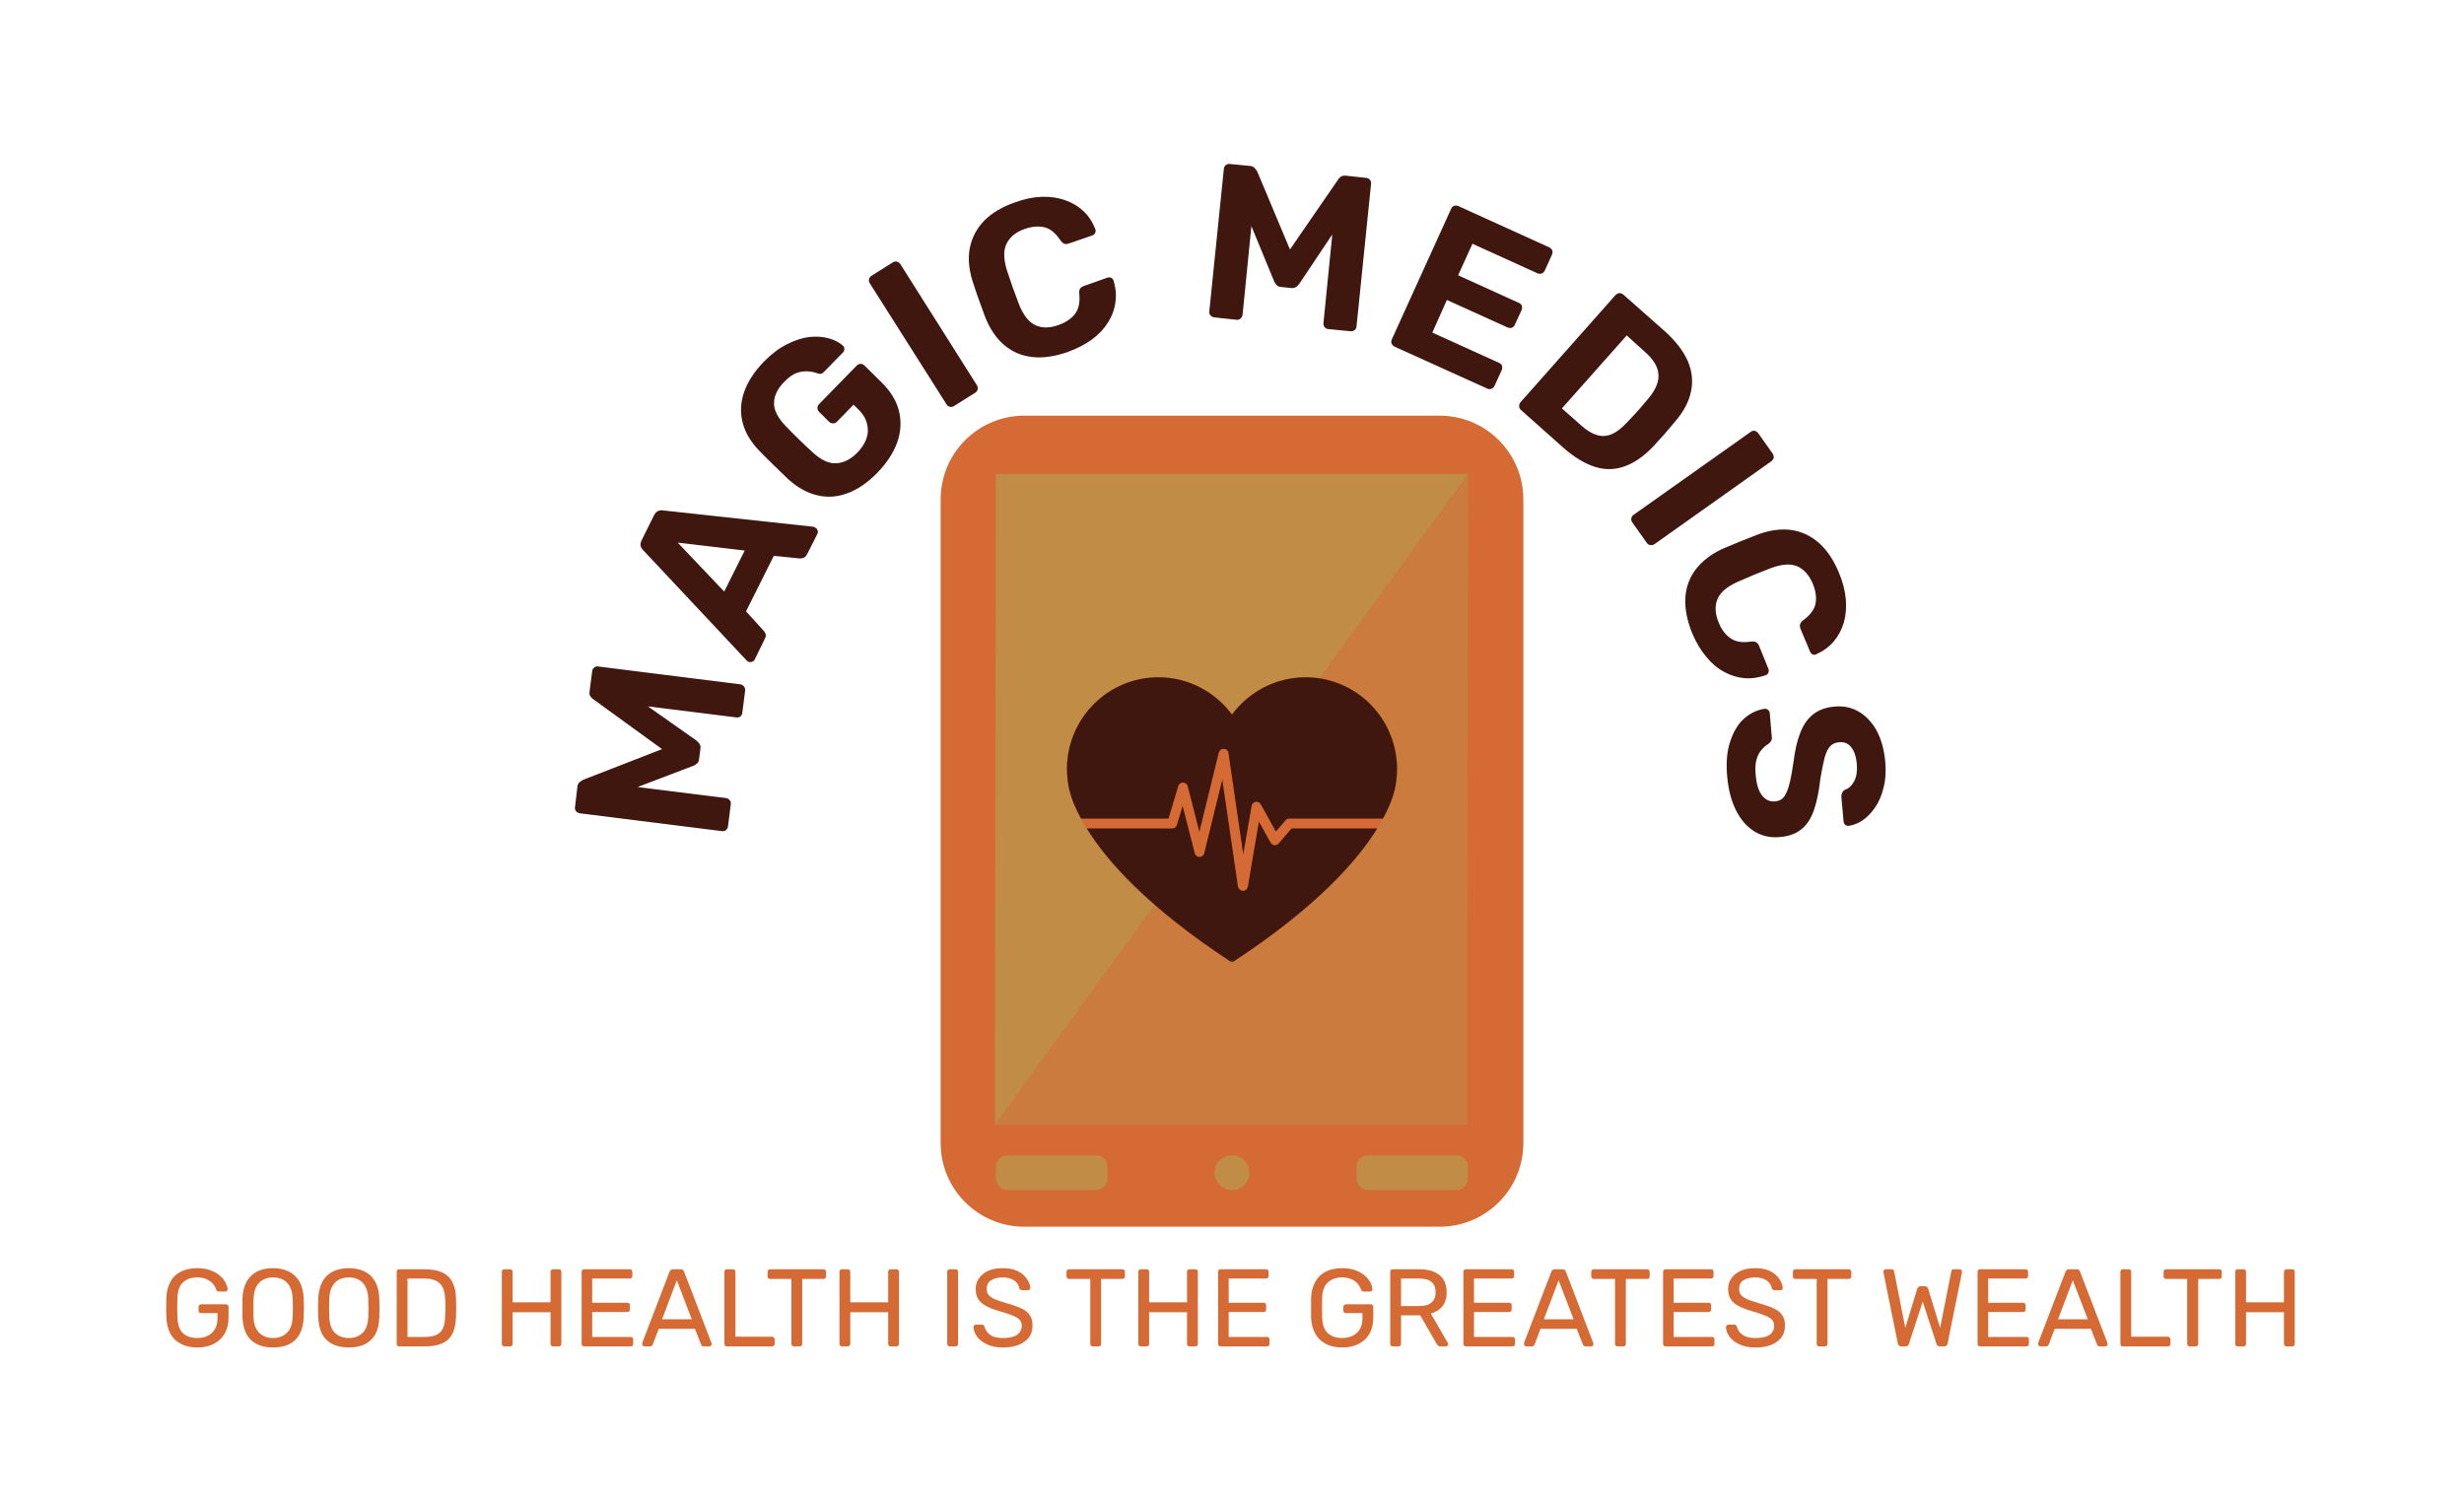 <svg xmlns="http://www.w3.org/2000/svg" version="1.1" xmlns:xlink="http://www.w3.org/1999/xlink" xmlns:svgjs="http://svgjs.dev/svgjs" viewBox="0 0 11.18 6.838"><g transform="matrix(1,0,0,1,5.59,5.754)"><g><path d=" M -2.287 -2.004 Q -2.288 -1.995 -2.296 -1.988 Q -2.304 -1.981 -2.315 -1.983 L -2.96 -2.064 Q -2.971 -2.066 -2.977 -2.074 Q -2.983 -2.083 -2.981 -2.092 L -2.97 -2.185 Q -2.968 -2.2 -2.959 -2.206 Q -2.95 -2.212 -2.946 -2.215 L -2.586 -2.355 L -2.899 -2.582 Q -2.903 -2.584 -2.91 -2.593 Q -2.917 -2.601 -2.915 -2.616 L -2.903 -2.709 Q -2.902 -2.719 -2.894 -2.725 Q -2.886 -2.732 -2.876 -2.73 L -2.231 -2.649 Q -2.22 -2.647 -2.214 -2.639 Q -2.208 -2.631 -2.209 -2.621 L -2.222 -2.519 Q -2.223 -2.509 -2.231 -2.503 Q -2.239 -2.497 -2.25 -2.499 L -2.65 -2.549 L -2.43 -2.394 Q -2.422 -2.387 -2.416 -2.379 Q -2.41 -2.37 -2.412 -2.357 L -2.418 -2.31 Q -2.419 -2.297 -2.427 -2.29 Q -2.435 -2.283 -2.445 -2.279 L -2.697 -2.183 L -2.296 -2.133 Q -2.285 -2.131 -2.279 -2.123 Q -2.273 -2.116 -2.274 -2.106 L -2.287 -2.004 M -2.166 -2.761 Q -2.17 -2.753 -2.179 -2.751 Q -2.187 -2.748 -2.195 -2.752 Q -2.199 -2.754 -2.202 -2.757 L -2.671 -3.257 Q -2.68 -3.265 -2.683 -3.276 Q -2.686 -3.288 -2.679 -3.302 L -2.622 -3.417 Q -2.614 -3.431 -2.603 -3.436 Q -2.592 -3.44 -2.581 -3.438 L -1.899 -3.364 Q -1.895 -3.363 -1.891 -3.36 Q -1.884 -3.357 -1.881 -3.349 Q -1.877 -3.34 -1.881 -3.332 L -1.928 -3.239 Q -1.935 -3.226 -1.944 -3.223 Q -1.953 -3.22 -1.96 -3.22 L -2.079 -3.232 L -2.205 -2.98 L -2.124 -2.891 Q -2.12 -2.887 -2.116 -2.877 Q -2.113 -2.868 -2.12 -2.855 L -2.166 -2.761 M -2.304 -3.07 L -2.211 -3.256 L -2.515 -3.292 L -2.304 -3.07 M -1.61 -3.608 Q -1.676 -3.541 -1.745 -3.516 Q -1.814 -3.49 -1.883 -3.507 Q -1.951 -3.523 -2.015 -3.581 Q -2.046 -3.611 -2.081 -3.645 Q -2.116 -3.679 -2.147 -3.711 Q -2.205 -3.772 -2.221 -3.839 Q -2.238 -3.907 -2.213 -3.977 Q -2.188 -4.047 -2.124 -4.113 Q -2.072 -4.166 -2.019 -4.192 Q -1.966 -4.219 -1.918 -4.225 Q -1.869 -4.23 -1.83 -4.219 Q -1.79 -4.208 -1.766 -4.186 Q -1.759 -4.18 -1.759 -4.171 Q -1.758 -4.162 -1.765 -4.155 L -1.852 -4.066 Q -1.859 -4.059 -1.866 -4.058 Q -1.873 -4.057 -1.881 -4.06 Q -1.899 -4.067 -1.923 -4.069 Q -1.947 -4.071 -1.975 -4.062 Q -2.002 -4.052 -2.031 -4.022 Q -2.076 -3.977 -2.078 -3.928 Q -2.08 -3.879 -2.028 -3.824 Q -1.969 -3.762 -1.903 -3.702 Q -1.846 -3.649 -1.795 -3.652 Q -1.745 -3.655 -1.7 -3.7 Q -1.672 -3.729 -1.659 -3.763 Q -1.647 -3.796 -1.656 -3.831 Q -1.664 -3.867 -1.699 -3.9 L -1.717 -3.918 L -1.793 -3.84 Q -1.8 -3.833 -1.81 -3.833 Q -1.82 -3.833 -1.828 -3.84 L -1.873 -3.885 Q -1.881 -3.893 -1.881 -3.903 Q -1.881 -3.913 -1.874 -3.92 L -1.703 -4.095 Q -1.695 -4.103 -1.685 -4.103 Q -1.675 -4.103 -1.667 -4.095 L -1.59 -4.019 Q -1.528 -3.958 -1.511 -3.889 Q -1.494 -3.819 -1.519 -3.747 Q -1.545 -3.675 -1.61 -3.608 M -1.261 -3.912 Q -1.27 -3.906 -1.28 -3.908 Q -1.289 -3.91 -1.295 -3.919 L -1.643 -4.468 Q -1.649 -4.478 -1.647 -4.487 Q -1.645 -4.497 -1.635 -4.503 L -1.54 -4.563 Q -1.531 -4.569 -1.521 -4.567 Q -1.511 -4.565 -1.505 -4.556 L -1.158 -4.007 Q -1.152 -3.997 -1.154 -3.988 Q -1.156 -3.978 -1.165 -3.972 L -1.261 -3.912 M -0.745 -4.157 Q -0.834 -4.126 -0.906 -4.134 Q -0.978 -4.142 -1.032 -4.187 Q -1.086 -4.232 -1.119 -4.313 Q -1.133 -4.351 -1.149 -4.395 Q -1.165 -4.44 -1.178 -4.481 Q -1.203 -4.563 -1.189 -4.632 Q -1.174 -4.702 -1.123 -4.754 Q -1.071 -4.806 -0.984 -4.836 Q -0.921 -4.859 -0.864 -4.861 Q -0.806 -4.863 -0.758 -4.846 Q -0.709 -4.829 -0.674 -4.796 Q -0.639 -4.763 -0.62 -4.714 Q -0.617 -4.705 -0.621 -4.697 Q -0.625 -4.689 -0.633 -4.686 L -0.741 -4.649 Q -0.752 -4.645 -0.761 -4.648 Q -0.769 -4.651 -0.778 -4.663 Q -0.812 -4.714 -0.852 -4.723 Q -0.892 -4.732 -0.941 -4.715 Q -1 -4.694 -1.022 -4.65 Q -1.045 -4.606 -1.022 -4.53 Q -0.997 -4.452 -0.966 -4.372 Q -0.937 -4.299 -0.891 -4.278 Q -0.846 -4.258 -0.788 -4.279 Q -0.739 -4.296 -0.713 -4.329 Q -0.687 -4.362 -0.693 -4.422 Q -0.694 -4.437 -0.689 -4.445 Q -0.684 -4.452 -0.673 -4.456 L -0.566 -4.494 Q -0.557 -4.497 -0.549 -4.494 Q -0.541 -4.49 -0.538 -4.482 Q -0.522 -4.431 -0.529 -4.383 Q -0.535 -4.335 -0.562 -4.292 Q -0.589 -4.248 -0.635 -4.214 Q -0.682 -4.18 -0.745 -4.157 M -0.08 -4.314 Q -0.09 -4.315 -0.097 -4.322 Q -0.104 -4.33 -0.103 -4.341 L -0.037 -4.988 Q -0.036 -4.999 -0.028 -5.005 Q -0.02 -5.011 -0.01 -5.01 L 0.083 -5.001 Q 0.098 -4.999 0.104 -4.99 Q 0.111 -4.982 0.114 -4.977 L 0.263 -4.622 L 0.482 -4.94 Q 0.484 -4.944 0.492 -4.951 Q 0.501 -4.958 0.516 -4.957 L 0.608 -4.947 Q 0.619 -4.946 0.625 -4.939 Q 0.632 -4.931 0.631 -4.92 L 0.565 -4.273 Q 0.564 -4.262 0.556 -4.256 Q 0.548 -4.25 0.538 -4.251 L 0.436 -4.261 Q 0.426 -4.262 0.42 -4.27 Q 0.414 -4.278 0.415 -4.288 L 0.455 -4.69 L 0.305 -4.466 Q 0.299 -4.458 0.291 -4.452 Q 0.282 -4.446 0.269 -4.447 L 0.222 -4.452 Q 0.209 -4.453 0.202 -4.461 Q 0.195 -4.469 0.191 -4.478 L 0.088 -4.728 L 0.048 -4.326 Q 0.046 -4.315 0.039 -4.309 Q 0.031 -4.302 0.021 -4.303 L -0.08 -4.314 M 0.738 -4.181 Q 0.728 -4.186 0.724 -4.195 Q 0.721 -4.204 0.725 -4.214 L 0.994 -4.806 Q 0.998 -4.816 1.007 -4.82 Q 1.017 -4.823 1.027 -4.819 L 1.439 -4.632 Q 1.449 -4.627 1.453 -4.618 Q 1.456 -4.609 1.452 -4.599 L 1.419 -4.526 Q 1.415 -4.517 1.405 -4.513 Q 1.396 -4.51 1.386 -4.514 L 1.091 -4.648 L 1.026 -4.505 L 1.301 -4.38 Q 1.311 -4.376 1.315 -4.367 Q 1.318 -4.357 1.314 -4.347 L 1.283 -4.28 Q 1.279 -4.271 1.27 -4.267 Q 1.261 -4.264 1.251 -4.268 L 0.975 -4.393 L 0.909 -4.245 L 1.211 -4.108 Q 1.221 -4.104 1.225 -4.095 Q 1.228 -4.085 1.224 -4.075 L 1.191 -4.003 Q 1.186 -3.993 1.177 -3.99 Q 1.168 -3.986 1.158 -3.991 L 0.738 -4.181 M 1.312 -3.893 Q 1.303 -3.901 1.303 -3.91 Q 1.302 -3.92 1.309 -3.929 L 1.74 -4.415 Q 1.748 -4.423 1.758 -4.424 Q 1.768 -4.424 1.776 -4.417 L 1.964 -4.251 Q 2.038 -4.184 2.068 -4.116 Q 2.097 -4.048 2.083 -3.98 Q 2.07 -3.911 2.012 -3.843 Q 1.984 -3.809 1.962 -3.784 Q 1.94 -3.76 1.911 -3.728 Q 1.847 -3.661 1.781 -3.638 Q 1.715 -3.614 1.646 -3.636 Q 1.577 -3.658 1.503 -3.723 L 1.312 -3.893 M 1.497 -3.901 L 1.585 -3.823 Q 1.622 -3.79 1.656 -3.78 Q 1.69 -3.77 1.723 -3.784 Q 1.756 -3.798 1.792 -3.837 Q 1.812 -3.858 1.827 -3.874 Q 1.843 -3.891 1.858 -3.909 Q 1.873 -3.926 1.891 -3.948 Q 1.939 -4.006 1.935 -4.056 Q 1.931 -4.107 1.874 -4.157 L 1.791 -4.232 L 1.497 -3.901 M 1.816 -3.384 Q 1.81 -3.393 1.812 -3.402 Q 1.813 -3.412 1.822 -3.418 L 2.353 -3.794 Q 2.362 -3.801 2.372 -3.799 Q 2.381 -3.797 2.388 -3.788 L 2.453 -3.696 Q 2.459 -3.687 2.458 -3.677 Q 2.456 -3.668 2.447 -3.661 L 1.917 -3.285 Q 1.908 -3.279 1.898 -3.281 Q 1.888 -3.282 1.882 -3.291 L 1.816 -3.384 M 2.088 -2.881 Q 2.053 -2.968 2.057 -3.041 Q 2.061 -3.113 2.103 -3.169 Q 2.146 -3.226 2.224 -3.263 Q 2.262 -3.279 2.305 -3.297 Q 2.349 -3.315 2.389 -3.33 Q 2.47 -3.359 2.54 -3.349 Q 2.61 -3.338 2.665 -3.289 Q 2.719 -3.24 2.754 -3.155 Q 2.78 -3.093 2.785 -3.036 Q 2.79 -2.978 2.776 -2.929 Q 2.761 -2.88 2.73 -2.843 Q 2.699 -2.807 2.65 -2.785 Q 2.642 -2.781 2.634 -2.785 Q 2.626 -2.789 2.623 -2.797 L 2.579 -2.902 Q 2.575 -2.914 2.578 -2.922 Q 2.58 -2.931 2.592 -2.94 Q 2.641 -2.976 2.648 -3.017 Q 2.655 -3.058 2.635 -3.106 Q 2.611 -3.163 2.566 -3.184 Q 2.521 -3.204 2.447 -3.177 Q 2.37 -3.148 2.292 -3.113 Q 2.22 -3.08 2.202 -3.034 Q 2.184 -2.988 2.208 -2.93 Q 2.227 -2.882 2.262 -2.858 Q 2.296 -2.834 2.355 -2.843 Q 2.37 -2.845 2.378 -2.84 Q 2.386 -2.836 2.391 -2.825 L 2.434 -2.719 Q 2.437 -2.711 2.434 -2.703 Q 2.431 -2.694 2.423 -2.691 Q 2.373 -2.673 2.325 -2.677 Q 2.277 -2.681 2.232 -2.706 Q 2.187 -2.73 2.151 -2.775 Q 2.114 -2.819 2.088 -2.881 M 2.247 -2.229 Q 2.238 -2.324 2.261 -2.391 Q 2.283 -2.458 2.325 -2.495 Q 2.367 -2.531 2.417 -2.538 Q 2.425 -2.539 2.432 -2.533 Q 2.439 -2.528 2.44 -2.519 L 2.449 -2.412 Q 2.451 -2.399 2.446 -2.392 Q 2.441 -2.384 2.433 -2.378 Q 2.417 -2.369 2.403 -2.352 Q 2.388 -2.336 2.38 -2.308 Q 2.372 -2.28 2.376 -2.24 Q 2.381 -2.175 2.405 -2.145 Q 2.429 -2.114 2.465 -2.118 Q 2.491 -2.12 2.505 -2.139 Q 2.519 -2.158 2.529 -2.196 Q 2.539 -2.235 2.548 -2.298 Q 2.557 -2.374 2.578 -2.428 Q 2.599 -2.483 2.637 -2.513 Q 2.675 -2.543 2.734 -2.548 Q 2.794 -2.554 2.844 -2.525 Q 2.893 -2.496 2.925 -2.439 Q 2.956 -2.381 2.964 -2.299 Q 2.97 -2.232 2.956 -2.179 Q 2.943 -2.126 2.917 -2.089 Q 2.891 -2.052 2.86 -2.031 Q 2.829 -2.011 2.798 -2.007 Q 2.79 -2.006 2.783 -2.011 Q 2.776 -2.017 2.775 -2.026 L 2.765 -2.137 Q 2.764 -2.147 2.768 -2.156 Q 2.771 -2.164 2.78 -2.17 Q 2.806 -2.178 2.823 -2.209 Q 2.839 -2.24 2.835 -2.287 Q 2.831 -2.336 2.81 -2.363 Q 2.79 -2.39 2.753 -2.386 Q 2.729 -2.384 2.714 -2.368 Q 2.699 -2.352 2.689 -2.317 Q 2.68 -2.281 2.67 -2.223 Q 2.66 -2.134 2.64 -2.077 Q 2.62 -2.02 2.583 -1.991 Q 2.546 -1.961 2.486 -1.956 Q 2.42 -1.95 2.368 -1.983 Q 2.317 -2.016 2.286 -2.079 Q 2.255 -2.142 2.247 -2.229" fill="#3f170e" fill-rule="nonzero"></path></g><g><path d=" M -4.695 0.36 Q -4.739 0.36 -4.77 0.343 Q -4.801 0.327 -4.817 0.297 Q -4.833 0.267 -4.835 0.226 Q -4.836 0.204 -4.836 0.18 Q -4.836 0.155 -4.835 0.132 Q -4.833 0.092 -4.817 0.062 Q -4.801 0.032 -4.77 0.016 Q -4.739 -5.551115123125783e-17 -4.695 -5.551115123125783e-17 Q -4.66 -5.551115123125783e-17 -4.634 0.01 Q -4.608 0.02 -4.591 0.035 Q -4.574 0.05 -4.566 0.067 Q -4.558 0.083 -4.557 0.096 Q -4.557 0.1 -4.56 0.103 Q -4.563 0.106 -4.568 0.106 L -4.597 0.106 Q -4.602 0.106 -4.605 0.104 Q -4.607 0.102 -4.609 0.097 Q -4.613 0.084 -4.624 0.071 Q -4.634 0.059 -4.651 0.051 Q -4.668 0.042 -4.695 0.042 Q -4.735 0.042 -4.759 0.064 Q -4.783 0.085 -4.785 0.135 Q -4.787 0.179 -4.785 0.224 Q -4.783 0.274 -4.759 0.296 Q -4.734 0.317 -4.695 0.317 Q -4.668 0.317 -4.648 0.307 Q -4.627 0.297 -4.615 0.277 Q -4.603 0.257 -4.603 0.225 L -4.603 0.204 L -4.678 0.204 Q -4.683 0.204 -4.686 0.201 Q -4.689 0.198 -4.689 0.192 L -4.689 0.176 Q -4.689 0.171 -4.686 0.168 Q -4.683 0.164 -4.678 0.164 L -4.565 0.164 Q -4.559 0.164 -4.556 0.168 Q -4.553 0.171 -4.553 0.176 L -4.553 0.224 Q -4.553 0.265 -4.57 0.296 Q -4.587 0.326 -4.619 0.343 Q -4.651 0.36 -4.695 0.36 M -4.351 0.36 Q -4.394 0.36 -4.424 0.345 Q -4.455 0.33 -4.471 0.3 Q -4.488 0.269 -4.49 0.222 Q -4.49 0.2 -4.49 0.18 Q -4.49 0.16 -4.49 0.138 Q -4.488 0.092 -4.471 0.061 Q -4.453 0.03 -4.423 0.015 Q -4.392 -5.551115123125783e-17 -4.351 -5.551115123125783e-17 Q -4.31 -5.551115123125783e-17 -4.28 0.015 Q -4.249 0.03 -4.231 0.061 Q -4.214 0.092 -4.212 0.138 Q -4.211 0.16 -4.211 0.18 Q -4.211 0.2 -4.212 0.222 Q -4.214 0.269 -4.231 0.3 Q -4.247 0.33 -4.278 0.345 Q -4.308 0.36 -4.351 0.36 M -4.351 0.317 Q -4.313 0.317 -4.289 0.294 Q -4.264 0.271 -4.262 0.22 Q -4.261 0.197 -4.261 0.18 Q -4.261 0.162 -4.262 0.14 Q -4.263 0.105 -4.275 0.084 Q -4.287 0.062 -4.306 0.052 Q -4.326 0.042 -4.351 0.042 Q -4.376 0.042 -4.395 0.052 Q -4.415 0.062 -4.427 0.084 Q -4.438 0.105 -4.44 0.14 Q -4.44 0.162 -4.44 0.18 Q -4.44 0.197 -4.44 0.22 Q -4.438 0.271 -4.413 0.294 Q -4.389 0.317 -4.351 0.317 M -4.007 0.36 Q -4.05 0.36 -4.081 0.345 Q -4.111 0.33 -4.128 0.3 Q -4.144 0.269 -4.146 0.222 Q -4.147 0.2 -4.147 0.18 Q -4.147 0.16 -4.146 0.138 Q -4.144 0.092 -4.127 0.061 Q -4.11 0.03 -4.079 0.015 Q -4.048 -5.551115123125783e-17 -4.007 -5.551115123125783e-17 Q -3.967 -5.551115123125783e-17 -3.936 0.015 Q -3.905 0.03 -3.888 0.061 Q -3.87 0.092 -3.869 0.138 Q -3.868 0.16 -3.868 0.18 Q -3.868 0.2 -3.869 0.222 Q -3.87 0.269 -3.887 0.3 Q -3.904 0.33 -3.934 0.345 Q -3.965 0.36 -4.007 0.36 M -4.007 0.317 Q -3.969 0.317 -3.945 0.294 Q -3.921 0.271 -3.919 0.22 Q -3.918 0.197 -3.918 0.18 Q -3.918 0.162 -3.919 0.14 Q -3.92 0.105 -3.932 0.084 Q -3.943 0.062 -3.963 0.052 Q -3.982 0.042 -4.007 0.042 Q -4.032 0.042 -4.052 0.052 Q -4.071 0.062 -4.083 0.084 Q -4.095 0.105 -4.096 0.14 Q -4.097 0.162 -4.097 0.18 Q -4.097 0.197 -4.096 0.22 Q -4.094 0.271 -4.07 0.294 Q -4.045 0.317 -4.007 0.317 M -3.778 0.355 Q -3.784 0.355 -3.787 0.352 Q -3.79 0.348 -3.79 0.343 L -3.79 0.017 Q -3.79 0.011 -3.787 0.008 Q -3.784 0.005 -3.778 0.005 L -3.665 0.005 Q -3.613 0.005 -3.582 0.02 Q -3.55 0.036 -3.536 0.066 Q -3.521 0.096 -3.521 0.14 Q -3.52 0.163 -3.52 0.18 Q -3.52 0.197 -3.521 0.219 Q -3.522 0.265 -3.536 0.295 Q -3.55 0.325 -3.581 0.34 Q -3.612 0.355 -3.662 0.355 L -3.778 0.355 M -3.741 0.312 L -3.665 0.312 Q -3.63 0.312 -3.61 0.303 Q -3.589 0.293 -3.58 0.272 Q -3.571 0.251 -3.57 0.217 Q -3.569 0.202 -3.569 0.191 Q -3.569 0.179 -3.569 0.168 Q -3.569 0.157 -3.57 0.142 Q -3.571 0.094 -3.593 0.071 Q -3.615 0.047 -3.667 0.047 L -3.741 0.047 L -3.741 0.312 M -3.301 0.355 Q -3.307 0.355 -3.31 0.352 Q -3.313 0.348 -3.313 0.343 L -3.313 0.017 Q -3.313 0.011 -3.31 0.008 Q -3.307 0.005 -3.301 0.005 L -3.276 0.005 Q -3.27 0.005 -3.267 0.008 Q -3.264 0.011 -3.264 0.017 L -3.264 0.155 L -3.092 0.155 L -3.092 0.017 Q -3.092 0.011 -3.089 0.008 Q -3.085 0.005 -3.08 0.005 L -3.055 0.005 Q -3.049 0.005 -3.046 0.008 Q -3.043 0.011 -3.043 0.017 L -3.043 0.343 Q -3.043 0.348 -3.046 0.352 Q -3.049 0.355 -3.055 0.355 L -3.08 0.355 Q -3.085 0.355 -3.089 0.352 Q -3.092 0.348 -3.092 0.343 L -3.092 0.2 L -3.264 0.2 L -3.264 0.343 Q -3.264 0.348 -3.267 0.352 Q -3.27 0.355 -3.276 0.355 L -3.301 0.355 M -2.939 0.355 Q -2.945 0.355 -2.948 0.352 Q -2.951 0.348 -2.951 0.343 L -2.951 0.017 Q -2.951 0.011 -2.948 0.008 Q -2.945 0.005 -2.939 0.005 L -2.733 0.005 Q -2.727 0.005 -2.724 0.008 Q -2.721 0.011 -2.721 0.017 L -2.721 0.036 Q -2.721 0.041 -2.724 0.044 Q -2.727 0.047 -2.733 0.047 L -2.903 0.047 L -2.903 0.157 L -2.744 0.157 Q -2.738 0.157 -2.735 0.16 Q -2.732 0.163 -2.732 0.169 L -2.732 0.187 Q -2.732 0.192 -2.735 0.196 Q -2.738 0.199 -2.744 0.199 L -2.903 0.199 L -2.903 0.312 L -2.729 0.312 Q -2.723 0.312 -2.72 0.315 Q -2.717 0.318 -2.717 0.324 L -2.717 0.343 Q -2.717 0.348 -2.72 0.352 Q -2.723 0.355 -2.729 0.355 L -2.939 0.355 M -2.666 0.355 Q -2.67 0.355 -2.673 0.352 Q -2.676 0.349 -2.676 0.345 Q -2.676 0.342 -2.676 0.339 L -2.552 0.016 Q -2.55 0.011 -2.546 0.008 Q -2.543 0.005 -2.536 0.005 L -2.502 0.005 Q -2.495 0.005 -2.491 0.008 Q -2.488 0.011 -2.486 0.016 L -2.362 0.339 Q -2.361 0.342 -2.361 0.345 Q -2.361 0.349 -2.364 0.352 Q -2.367 0.355 -2.371 0.355 L -2.397 0.355 Q -2.403 0.355 -2.406 0.352 Q -2.408 0.349 -2.409 0.346 L -2.437 0.275 L -2.601 0.275 L -2.628 0.346 Q -2.629 0.349 -2.632 0.352 Q -2.635 0.355 -2.641 0.355 L -2.666 0.355 M -2.586 0.232 L -2.451 0.232 L -2.519 0.055 L -2.586 0.232 M -2.291 0.355 Q -2.297 0.355 -2.3 0.352 Q -2.303 0.348 -2.303 0.343 L -2.303 0.016 Q -2.303 0.011 -2.3 0.008 Q -2.297 0.005 -2.291 0.005 L -2.265 0.005 Q -2.26 0.005 -2.257 0.008 Q -2.253 0.011 -2.253 0.016 L -2.253 0.311 L -2.087 0.311 Q -2.082 0.311 -2.079 0.315 Q -2.075 0.318 -2.075 0.323 L -2.075 0.343 Q -2.075 0.348 -2.079 0.352 Q -2.082 0.355 -2.087 0.355 L -2.291 0.355 M -1.988 0.355 Q -1.993 0.355 -1.996 0.352 Q -1.999 0.348 -1.999 0.343 L -1.999 0.049 L -2.095 0.049 Q -2.1 0.049 -2.104 0.046 Q -2.107 0.043 -2.107 0.038 L -2.107 0.017 Q -2.107 0.011 -2.104 0.008 Q -2.1 0.005 -2.095 0.005 L -1.854 0.005 Q -1.849 0.005 -1.846 0.008 Q -1.842 0.011 -1.842 0.017 L -1.842 0.038 Q -1.842 0.043 -1.846 0.046 Q -1.849 0.049 -1.854 0.049 L -1.95 0.049 L -1.95 0.343 Q -1.95 0.348 -1.953 0.352 Q -1.956 0.355 -1.962 0.355 L -1.988 0.355 M -1.77 0.355 Q -1.775 0.355 -1.778 0.352 Q -1.781 0.348 -1.781 0.343 L -1.781 0.017 Q -1.781 0.011 -1.778 0.008 Q -1.775 0.005 -1.77 0.005 L -1.744 0.005 Q -1.739 0.005 -1.736 0.008 Q -1.732 0.011 -1.732 0.017 L -1.732 0.155 L -1.56 0.155 L -1.56 0.017 Q -1.56 0.011 -1.557 0.008 Q -1.554 0.005 -1.549 0.005 L -1.523 0.005 Q -1.518 0.005 -1.515 0.008 Q -1.511 0.011 -1.511 0.017 L -1.511 0.343 Q -1.511 0.348 -1.515 0.352 Q -1.518 0.355 -1.523 0.355 L -1.549 0.355 Q -1.554 0.355 -1.557 0.352 Q -1.56 0.348 -1.56 0.343 L -1.56 0.2 L -1.732 0.2 L -1.732 0.343 Q -1.732 0.348 -1.736 0.352 Q -1.739 0.355 -1.744 0.355 L -1.77 0.355 M -1.281 0.355 Q -1.286 0.355 -1.289 0.352 Q -1.292 0.348 -1.292 0.343 L -1.292 0.016 Q -1.292 0.011 -1.289 0.008 Q -1.286 0.005 -1.281 0.005 L -1.254 0.005 Q -1.249 0.005 -1.246 0.008 Q -1.243 0.011 -1.243 0.016 L -1.243 0.343 Q -1.243 0.348 -1.246 0.352 Q -1.249 0.355 -1.254 0.355 L -1.281 0.355 M -1.038 0.36 Q -1.081 0.36 -1.111 0.346 Q -1.14 0.333 -1.156 0.312 Q -1.172 0.29 -1.173 0.267 Q -1.173 0.263 -1.17 0.26 Q -1.166 0.256 -1.162 0.256 L -1.136 0.256 Q -1.13 0.256 -1.127 0.259 Q -1.124 0.262 -1.123 0.266 Q -1.12 0.278 -1.111 0.29 Q -1.101 0.302 -1.084 0.31 Q -1.066 0.317 -1.038 0.317 Q -0.995 0.317 -0.975 0.302 Q -0.954 0.287 -0.954 0.261 Q -0.954 0.244 -0.965 0.233 Q -0.976 0.222 -0.998 0.214 Q -1.02 0.205 -1.055 0.195 Q -1.091 0.185 -1.115 0.172 Q -1.139 0.16 -1.151 0.141 Q -1.163 0.123 -1.163 0.094 Q -1.163 0.067 -1.148 0.046 Q -1.134 0.025 -1.106 0.012 Q -1.079 -5.551115123125783e-17 -1.04 -5.551115123125783e-17 Q -1.009 -5.551115123125783e-17 -0.986 0.008 Q -0.963 0.016 -0.947 0.03 Q -0.932 0.044 -0.924 0.06 Q -0.916 0.075 -0.915 0.09 Q -0.915 0.094 -0.918 0.097 Q -0.92 0.1 -0.926 0.1 L -0.952 0.1 Q -0.956 0.1 -0.96 0.098 Q -0.963 0.096 -0.965 0.091 Q -0.968 0.07 -0.988 0.056 Q -1.008 0.042 -1.04 0.042 Q -1.073 0.042 -1.093 0.055 Q -1.113 0.067 -1.113 0.094 Q -1.113 0.111 -1.104 0.122 Q -1.094 0.133 -1.074 0.142 Q -1.053 0.15 -1.02 0.16 Q -0.98 0.171 -0.955 0.183 Q -0.929 0.195 -0.917 0.214 Q -0.905 0.232 -0.905 0.26 Q -0.905 0.292 -0.921 0.314 Q -0.938 0.336 -0.968 0.348 Q -0.997 0.36 -1.038 0.36 M -0.632 0.355 Q -0.637 0.355 -0.64 0.352 Q -0.643 0.348 -0.643 0.343 L -0.643 0.049 L -0.739 0.049 Q -0.744 0.049 -0.747 0.046 Q -0.751 0.043 -0.751 0.038 L -0.751 0.017 Q -0.751 0.011 -0.747 0.008 Q -0.744 0.005 -0.739 0.005 L -0.498 0.005 Q -0.493 0.005 -0.489 0.008 Q -0.486 0.011 -0.486 0.017 L -0.486 0.038 Q -0.486 0.043 -0.489 0.046 Q -0.493 0.049 -0.498 0.049 L -0.594 0.049 L -0.594 0.343 Q -0.594 0.348 -0.597 0.352 Q -0.6 0.355 -0.606 0.355 L -0.632 0.355 M -0.414 0.355 Q -0.419 0.355 -0.422 0.352 Q -0.425 0.348 -0.425 0.343 L -0.425 0.017 Q -0.425 0.011 -0.422 0.008 Q -0.419 0.005 -0.414 0.005 L -0.388 0.005 Q -0.383 0.005 -0.379 0.008 Q -0.376 0.011 -0.376 0.017 L -0.376 0.155 L -0.204 0.155 L -0.204 0.017 Q -0.204 0.011 -0.201 0.008 Q -0.198 0.005 -0.193 0.005 L -0.167 0.005 Q -0.162 0.005 -0.158 0.008 Q -0.155 0.011 -0.155 0.017 L -0.155 0.343 Q -0.155 0.348 -0.158 0.352 Q -0.162 0.355 -0.167 0.355 L -0.193 0.355 Q -0.198 0.355 -0.201 0.352 Q -0.204 0.348 -0.204 0.343 L -0.204 0.2 L -0.376 0.2 L -0.376 0.343 Q -0.376 0.348 -0.379 0.352 Q -0.383 0.355 -0.388 0.355 L -0.414 0.355 M -0.052 0.355 Q -0.057 0.355 -0.06 0.352 Q -0.063 0.348 -0.063 0.343 L -0.063 0.017 Q -0.063 0.011 -0.06 0.008 Q -0.057 0.005 -0.052 0.005 L 0.155 0.005 Q 0.16 0.005 0.163 0.008 Q 0.166 0.011 0.166 0.017 L 0.166 0.036 Q 0.166 0.041 0.163 0.044 Q 0.16 0.047 0.155 0.047 L -0.015 0.047 L -0.015 0.157 L 0.144 0.157 Q 0.149 0.157 0.152 0.16 Q 0.155 0.163 0.155 0.169 L 0.155 0.187 Q 0.155 0.192 0.152 0.196 Q 0.149 0.199 0.144 0.199 L -0.015 0.199 L -0.015 0.312 L 0.159 0.312 Q 0.164 0.312 0.167 0.315 Q 0.17 0.318 0.17 0.324 L 0.17 0.343 Q 0.17 0.348 0.167 0.352 Q 0.164 0.355 0.159 0.355 L -0.052 0.355 M 0.5 0.36 Q 0.455 0.36 0.425 0.343 Q 0.394 0.327 0.378 0.297 Q 0.361 0.267 0.359 0.226 Q 0.359 0.204 0.359 0.18 Q 0.359 0.155 0.359 0.132 Q 0.361 0.092 0.378 0.062 Q 0.394 0.032 0.425 0.016 Q 0.456 -5.551115123125783e-17 0.5 -5.551115123125783e-17 Q 0.535 -5.551115123125783e-17 0.561 0.01 Q 0.587 0.02 0.604 0.035 Q 0.62 0.05 0.629 0.067 Q 0.637 0.083 0.637 0.096 Q 0.638 0.1 0.635 0.103 Q 0.632 0.106 0.627 0.106 L 0.597 0.106 Q 0.592 0.106 0.59 0.104 Q 0.588 0.102 0.586 0.097 Q 0.581 0.084 0.571 0.071 Q 0.561 0.059 0.544 0.051 Q 0.526 0.042 0.5 0.042 Q 0.46 0.042 0.436 0.064 Q 0.411 0.085 0.409 0.135 Q 0.408 0.179 0.409 0.224 Q 0.411 0.274 0.436 0.296 Q 0.46 0.317 0.5 0.317 Q 0.526 0.317 0.547 0.307 Q 0.568 0.297 0.58 0.277 Q 0.592 0.257 0.592 0.225 L 0.592 0.204 L 0.517 0.204 Q 0.512 0.204 0.509 0.201 Q 0.505 0.198 0.505 0.192 L 0.505 0.176 Q 0.505 0.171 0.509 0.168 Q 0.512 0.164 0.517 0.164 L 0.63 0.164 Q 0.635 0.164 0.638 0.168 Q 0.641 0.171 0.641 0.176 L 0.641 0.224 Q 0.641 0.265 0.625 0.296 Q 0.608 0.326 0.576 0.343 Q 0.544 0.36 0.5 0.36 M 0.729 0.355 Q 0.724 0.355 0.721 0.352 Q 0.718 0.348 0.718 0.343 L 0.718 0.017 Q 0.718 0.011 0.721 0.008 Q 0.724 0.005 0.729 0.005 L 0.851 0.005 Q 0.908 0.005 0.941 0.031 Q 0.974 0.058 0.974 0.11 Q 0.974 0.148 0.955 0.173 Q 0.935 0.197 0.902 0.206 L 0.979 0.339 Q 0.981 0.342 0.981 0.345 Q 0.981 0.349 0.978 0.352 Q 0.974 0.355 0.97 0.355 L 0.946 0.355 Q 0.938 0.355 0.934 0.35 Q 0.93 0.346 0.927 0.341 L 0.854 0.214 L 0.767 0.214 L 0.767 0.343 Q 0.767 0.348 0.764 0.352 Q 0.76 0.355 0.755 0.355 L 0.729 0.355 M 0.767 0.172 L 0.849 0.172 Q 0.887 0.172 0.905 0.156 Q 0.924 0.14 0.924 0.109 Q 0.924 0.079 0.906 0.063 Q 0.887 0.047 0.849 0.047 L 0.767 0.047 L 0.767 0.172 M 1.062 0.355 Q 1.056 0.355 1.053 0.352 Q 1.05 0.348 1.05 0.343 L 1.05 0.017 Q 1.05 0.011 1.053 0.008 Q 1.056 0.005 1.062 0.005 L 1.268 0.005 Q 1.274 0.005 1.277 0.008 Q 1.28 0.011 1.28 0.017 L 1.28 0.036 Q 1.28 0.041 1.277 0.044 Q 1.274 0.047 1.268 0.047 L 1.098 0.047 L 1.098 0.157 L 1.257 0.157 Q 1.263 0.157 1.266 0.16 Q 1.269 0.163 1.269 0.169 L 1.269 0.187 Q 1.269 0.192 1.266 0.196 Q 1.263 0.199 1.257 0.199 L 1.098 0.199 L 1.098 0.312 L 1.272 0.312 Q 1.278 0.312 1.281 0.315 Q 1.284 0.318 1.284 0.324 L 1.284 0.343 Q 1.284 0.348 1.281 0.352 Q 1.278 0.355 1.272 0.355 L 1.062 0.355 M 1.335 0.355 Q 1.331 0.355 1.328 0.352 Q 1.325 0.349 1.325 0.345 Q 1.325 0.342 1.325 0.339 L 1.449 0.016 Q 1.451 0.011 1.455 0.008 Q 1.458 0.005 1.465 0.005 L 1.499 0.005 Q 1.506 0.005 1.51 0.008 Q 1.513 0.011 1.515 0.016 L 1.639 0.339 Q 1.64 0.342 1.64 0.345 Q 1.64 0.349 1.637 0.352 Q 1.634 0.355 1.63 0.355 L 1.604 0.355 Q 1.598 0.355 1.596 0.352 Q 1.593 0.349 1.592 0.346 L 1.564 0.275 L 1.4 0.275 L 1.373 0.346 Q 1.372 0.349 1.369 0.352 Q 1.366 0.355 1.36 0.355 L 1.335 0.355 M 1.415 0.232 L 1.55 0.232 L 1.482 0.055 L 1.415 0.232 M 1.749 0.355 Q 1.744 0.355 1.741 0.352 Q 1.738 0.348 1.738 0.343 L 1.738 0.049 L 1.642 0.049 Q 1.637 0.049 1.634 0.046 Q 1.63 0.043 1.63 0.038 L 1.63 0.017 Q 1.63 0.011 1.634 0.008 Q 1.637 0.005 1.642 0.005 L 1.883 0.005 Q 1.888 0.005 1.892 0.008 Q 1.895 0.011 1.895 0.017 L 1.895 0.038 Q 1.895 0.043 1.892 0.046 Q 1.888 0.049 1.883 0.049 L 1.787 0.049 L 1.787 0.343 Q 1.787 0.348 1.784 0.352 Q 1.781 0.355 1.775 0.355 L 1.749 0.355 M 1.967 0.355 Q 1.962 0.355 1.959 0.352 Q 1.956 0.348 1.956 0.343 L 1.956 0.017 Q 1.956 0.011 1.959 0.008 Q 1.962 0.005 1.967 0.005 L 2.174 0.005 Q 2.179 0.005 2.182 0.008 Q 2.185 0.011 2.185 0.017 L 2.185 0.036 Q 2.185 0.041 2.182 0.044 Q 2.179 0.047 2.174 0.047 L 2.004 0.047 L 2.004 0.157 L 2.163 0.157 Q 2.168 0.157 2.171 0.16 Q 2.174 0.163 2.174 0.169 L 2.174 0.187 Q 2.174 0.192 2.171 0.196 Q 2.168 0.199 2.163 0.199 L 2.004 0.199 L 2.004 0.312 L 2.178 0.312 Q 2.183 0.312 2.186 0.315 Q 2.189 0.318 2.189 0.324 L 2.189 0.343 Q 2.189 0.348 2.186 0.352 Q 2.183 0.355 2.178 0.355 L 1.967 0.355 M 2.376 0.36 Q 2.333 0.36 2.303 0.346 Q 2.274 0.333 2.258 0.312 Q 2.242 0.29 2.241 0.267 Q 2.241 0.263 2.245 0.26 Q 2.248 0.256 2.252 0.256 L 2.278 0.256 Q 2.284 0.256 2.287 0.259 Q 2.29 0.262 2.291 0.266 Q 2.294 0.278 2.303 0.29 Q 2.313 0.302 2.331 0.31 Q 2.348 0.317 2.376 0.317 Q 2.419 0.317 2.44 0.302 Q 2.46 0.287 2.46 0.261 Q 2.46 0.244 2.449 0.233 Q 2.438 0.222 2.416 0.214 Q 2.394 0.205 2.359 0.195 Q 2.323 0.185 2.299 0.172 Q 2.275 0.16 2.263 0.141 Q 2.251 0.123 2.251 0.094 Q 2.251 0.067 2.266 0.046 Q 2.28 0.025 2.308 0.012 Q 2.335 -5.551115123125783e-17 2.374 -5.551115123125783e-17 Q 2.405 -5.551115123125783e-17 2.428 0.008 Q 2.451 0.016 2.467 0.03 Q 2.482 0.044 2.49 0.06 Q 2.498 0.075 2.499 0.09 Q 2.499 0.094 2.496 0.097 Q 2.494 0.1 2.488 0.1 L 2.462 0.1 Q 2.458 0.1 2.455 0.098 Q 2.451 0.096 2.449 0.091 Q 2.446 0.07 2.426 0.056 Q 2.406 0.042 2.374 0.042 Q 2.341 0.042 2.321 0.055 Q 2.301 0.067 2.301 0.094 Q 2.301 0.111 2.31 0.122 Q 2.32 0.133 2.34 0.142 Q 2.361 0.15 2.394 0.16 Q 2.434 0.171 2.459 0.183 Q 2.485 0.195 2.497 0.214 Q 2.509 0.232 2.509 0.26 Q 2.509 0.292 2.493 0.314 Q 2.476 0.336 2.447 0.348 Q 2.417 0.36 2.376 0.36 M 2.664 0.355 Q 2.659 0.355 2.656 0.352 Q 2.653 0.348 2.653 0.343 L 2.653 0.049 L 2.557 0.049 Q 2.552 0.049 2.548 0.046 Q 2.545 0.043 2.545 0.038 L 2.545 0.017 Q 2.545 0.011 2.548 0.008 Q 2.552 0.005 2.557 0.005 L 2.798 0.005 Q 2.803 0.005 2.806 0.008 Q 2.81 0.011 2.81 0.017 L 2.81 0.038 Q 2.81 0.043 2.806 0.046 Q 2.803 0.049 2.798 0.049 L 2.702 0.049 L 2.702 0.343 Q 2.702 0.348 2.699 0.352 Q 2.696 0.355 2.69 0.355 L 2.664 0.355 M 3.036 0.355 Q 3.03 0.355 3.026 0.351 Q 3.022 0.348 3.021 0.341 L 2.956 0.02 Q 2.956 0.018 2.956 0.017 Q 2.956 0.015 2.956 0.015 Q 2.956 0.011 2.959 0.008 Q 2.962 0.005 2.966 0.005 L 2.992 0.005 Q 3.002 0.005 3.004 0.013 L 3.055 0.271 L 3.109 0.094 Q 3.11 0.09 3.114 0.086 Q 3.118 0.082 3.125 0.082 L 3.143 0.082 Q 3.151 0.082 3.154 0.086 Q 3.158 0.09 3.159 0.094 L 3.213 0.271 L 3.264 0.013 Q 3.265 0.005 3.276 0.005 L 3.302 0.005 Q 3.306 0.005 3.309 0.008 Q 3.312 0.011 3.312 0.015 Q 3.312 0.015 3.312 0.017 Q 3.312 0.018 3.312 0.02 L 3.247 0.341 Q 3.246 0.348 3.242 0.351 Q 3.238 0.355 3.232 0.355 L 3.212 0.355 Q 3.205 0.355 3.201 0.351 Q 3.197 0.348 3.196 0.342 L 3.134 0.152 L 3.072 0.342 Q 3.07 0.348 3.067 0.351 Q 3.063 0.355 3.056 0.355 L 3.036 0.355 M 3.394 0.355 Q 3.389 0.355 3.386 0.352 Q 3.383 0.348 3.383 0.343 L 3.383 0.017 Q 3.383 0.011 3.386 0.008 Q 3.389 0.005 3.394 0.005 L 3.601 0.005 Q 3.606 0.005 3.609 0.008 Q 3.612 0.011 3.612 0.017 L 3.612 0.036 Q 3.612 0.041 3.609 0.044 Q 3.606 0.047 3.601 0.047 L 3.431 0.047 L 3.431 0.157 L 3.59 0.157 Q 3.595 0.157 3.598 0.16 Q 3.601 0.163 3.601 0.169 L 3.601 0.187 Q 3.601 0.192 3.598 0.196 Q 3.595 0.199 3.59 0.199 L 3.431 0.199 L 3.431 0.312 L 3.605 0.312 Q 3.61 0.312 3.613 0.315 Q 3.616 0.318 3.616 0.324 L 3.616 0.343 Q 3.616 0.348 3.613 0.352 Q 3.61 0.355 3.605 0.355 L 3.394 0.355 M 3.668 0.355 Q 3.664 0.355 3.661 0.352 Q 3.658 0.349 3.658 0.345 Q 3.658 0.342 3.658 0.339 L 3.782 0.016 Q 3.784 0.011 3.788 0.008 Q 3.791 0.005 3.798 0.005 L 3.832 0.005 Q 3.839 0.005 3.843 0.008 Q 3.846 0.011 3.848 0.016 L 3.972 0.339 Q 3.973 0.342 3.973 0.345 Q 3.973 0.349 3.97 0.352 Q 3.967 0.355 3.963 0.355 L 3.937 0.355 Q 3.931 0.355 3.928 0.352 Q 3.926 0.349 3.925 0.346 L 3.897 0.275 L 3.733 0.275 L 3.706 0.346 Q 3.705 0.349 3.702 0.352 Q 3.699 0.355 3.693 0.355 L 3.668 0.355 M 3.748 0.232 L 3.883 0.232 L 3.815 0.055 L 3.748 0.232 M 4.042 0.355 Q 4.037 0.355 4.034 0.352 Q 4.031 0.348 4.031 0.343 L 4.031 0.016 Q 4.031 0.011 4.034 0.008 Q 4.037 0.005 4.042 0.005 L 4.069 0.005 Q 4.074 0.005 4.077 0.008 Q 4.08 0.011 4.08 0.016 L 4.08 0.311 L 4.246 0.311 Q 4.252 0.311 4.255 0.315 Q 4.258 0.318 4.258 0.323 L 4.258 0.343 Q 4.258 0.348 4.255 0.352 Q 4.252 0.355 4.246 0.355 L 4.042 0.355 M 4.346 0.355 Q 4.341 0.355 4.338 0.352 Q 4.334 0.348 4.334 0.343 L 4.334 0.049 L 4.238 0.049 Q 4.233 0.049 4.23 0.046 Q 4.227 0.043 4.227 0.038 L 4.227 0.017 Q 4.227 0.011 4.23 0.008 Q 4.233 0.005 4.238 0.005 L 4.479 0.005 Q 4.485 0.005 4.488 0.008 Q 4.491 0.011 4.491 0.017 L 4.491 0.038 Q 4.491 0.043 4.488 0.046 Q 4.485 0.049 4.479 0.049 L 4.384 0.049 L 4.384 0.343 Q 4.384 0.348 4.381 0.352 Q 4.377 0.355 4.372 0.355 L 4.346 0.355 M 4.564 0.355 Q 4.558 0.355 4.555 0.352 Q 4.552 0.348 4.552 0.343 L 4.552 0.017 Q 4.552 0.011 4.555 0.008 Q 4.558 0.005 4.564 0.005 L 4.589 0.005 Q 4.595 0.005 4.598 0.008 Q 4.601 0.011 4.601 0.017 L 4.601 0.155 L 4.773 0.155 L 4.773 0.017 Q 4.773 0.011 4.777 0.008 Q 4.78 0.005 4.785 0.005 L 4.81 0.005 Q 4.816 0.005 4.819 0.008 Q 4.822 0.011 4.822 0.017 L 4.822 0.343 Q 4.822 0.348 4.819 0.352 Q 4.816 0.355 4.81 0.355 L 4.785 0.355 Q 4.78 0.355 4.777 0.352 Q 4.773 0.348 4.773 0.343 L 4.773 0.2 L 4.601 0.2 L 4.601 0.343 Q 4.601 0.348 4.598 0.352 Q 4.595 0.355 4.589 0.355 L 4.564 0.355" fill="#d56a34" fill-rule="nonzero"></path></g><g clip-path="url(&quot;#SvgjsClipPath1001&quot;)"><g clip-path="url(&quot;#a77ec99b1-36ce-4e9a-aed1-608b59da6b800352e66c-2142-4212-b33b-2eb7355defba&quot;)"><path d=" M -0.942 -0.188 C -1.152 -0.188 -1.322 -0.358 -1.322 -0.568 L -1.322 -3.488 C -1.322 -3.698 -1.152 -3.868 -0.942 -3.868 L 0.942 -3.868 C 1.152 -3.868 1.322 -3.698 1.322 -3.488 L 1.322 -0.568 C 1.322 -0.358 1.152 -0.188 0.942 -0.188 Z" fill="#d56a34" transform="matrix(1,0,0,1,0,0)" fill-rule="nonzero"></path></g><g clip-path="url(&quot;#SvgjsClipPath10000352e66c-2142-4212-b33b-2eb7355defba&quot;)"><path d=" M 1.066 -0.651 L -1.076 -0.651 L -1.071 -3.604 L 1.071 -3.604 Z" fill="#c08c46" transform="matrix(1,0,0,1,0,0)" fill-rule="nonzero"></path></g><g clip-path="url(&quot;#b77ec99b1-36ce-4e9a-aed1-608b59da6b800352e66c-2142-4212-b33b-2eb7355defba&quot;)"><path d=" M -1.071 -0.46 C -1.071 -0.489 -1.048 -0.512 -1.019 -0.512 L -0.618 -0.512 C -0.589 -0.512 -0.565 -0.489 -0.565 -0.46 L -0.565 -0.406 C -0.565 -0.377 -0.589 -0.354 -0.618 -0.354 L -1.019 -0.354 C -1.048 -0.354 -1.071 -0.377 -1.071 -0.406 Z" fill="#c08c46" transform="matrix(1,0,0,1,0,0)" fill-rule="nonzero"></path></g><g clip-path="url(&quot;#b77ec99b1-36ce-4e9a-aed1-608b59da6b800352e66c-2142-4212-b33b-2eb7355defba&quot;)"><path d=" M 0.565 -0.46 C 0.565 -0.489 0.589 -0.512 0.618 -0.512 L 1.019 -0.512 C 1.047 -0.512 1.071 -0.489 1.071 -0.46 L 1.071 -0.406 C 1.071 -0.377 1.047 -0.354 1.019 -0.354 L 0.618 -0.354 C 0.589 -0.354 0.565 -0.377 0.565 -0.406 Z" fill="#c08c46" transform="matrix(1,0,0,1,0,0)" fill-rule="nonzero"></path></g><g clip-path="url(&quot;#b77ec99b1-36ce-4e9a-aed1-608b59da6b800352e66c-2142-4212-b33b-2eb7355defba&quot;)"><path d=" M 0.079 -0.433 C 0.079 -0.389 0.044 -0.354 -0 -0.354 C -0.044 -0.354 -0.079 -0.389 -0.079 -0.433 C -0.079 -0.477 -0.044 -0.512 -0 -0.512 C 0.044 -0.512 0.079 -0.477 0.079 -0.433" fill="#c08c46" transform="matrix(1,0,0,1,0,0)" fill-rule="nonzero"></path></g><g clip-path="url(&quot;#c77ec99b1-36ce-4e9a-aed1-608b59da6b800352e66c-2142-4212-b33b-2eb7355defba&quot;)"><path d=" M 1.066 -0.651 L -1.076 -0.651 L 1.071 -3.604 Z" fill="#d56a34" transform="matrix(1,0,0,1,0,0)" fill-rule="nonzero" opacity="0.5"></path></g><g clip-path="url(&quot;#b77ec99b1-36ce-4e9a-aed1-608b59da6b800352e66c-2142-4212-b33b-2eb7355defba&quot;)"><path d=" M 0.749 -2.268 C 0.749 -2.288 0.747 -2.308 0.744 -2.328 C 0.744 -2.33 0.743 -2.333 0.743 -2.335 C 0.742 -2.338 0.742 -2.342 0.741 -2.345 C 0.704 -2.536 0.536 -2.681 0.334 -2.681 C 0.197 -2.681 0.076 -2.614 -0 -2.512 C -0.076 -2.614 -0.197 -2.681 -0.334 -2.681 C -0.536 -2.681 -0.704 -2.536 -0.741 -2.345 C -0.742 -2.342 -0.742 -2.338 -0.743 -2.335 C -0.743 -2.333 -0.744 -2.33 -0.744 -2.328 C -0.747 -2.308 -0.749 -2.288 -0.749 -2.268 C -0.749 -2.268 -0.749 -2.267 -0.749 -2.267 C -0.749 -2.267 -0.749 -2.266 -0.749 -2.266 C -0.749 -2.257 -0.748 -2.247 -0.748 -2.238 C -0.748 -2.238 -0.748 -2.238 -0.748 -2.237 C -0.747 -2.227 -0.746 -2.218 -0.745 -2.208 C -0.744 -2.198 -0.741 -2.177 -0.731 -2.145 C -0.726 -2.13 -0.721 -2.114 -0.714 -2.099 C -0.656 -1.961 -0.487 -1.706 -0.002 -1.388 L -0 -1.4 L 0.002 -1.388 C 0.487 -1.706 0.656 -1.961 0.714 -2.099 C 0.721 -2.114 0.726 -2.13 0.731 -2.145 C 0.741 -2.177 0.744 -2.198 0.745 -2.208 C 0.746 -2.218 0.747 -2.227 0.748 -2.237 C 0.748 -2.238 0.748 -2.238 0.748 -2.238 C 0.748 -2.247 0.749 -2.257 0.749 -2.266 C 0.749 -2.266 0.749 -2.267 0.749 -2.267 C 0.749 -2.267 0.749 -2.268 0.749 -2.268" fill="#d56a34" transform="matrix(1,0,0,1,0,0)" fill-rule="nonzero"></path></g><g clip-path="url(&quot;#b77ec99b1-36ce-4e9a-aed1-608b59da6b800352e66c-2142-4212-b33b-2eb7355defba&quot;)"><path d=" M 0.749 -2.268 C 0.749 -2.288 0.747 -2.308 0.744 -2.328 C 0.744 -2.33 0.743 -2.333 0.743 -2.335 C 0.742 -2.338 0.742 -2.342 0.741 -2.345 C 0.704 -2.536 0.536 -2.681 0.334 -2.681 C 0.197 -2.681 0.076 -2.614 -0 -2.512 C -0.076 -2.614 -0.197 -2.681 -0.334 -2.681 C -0.536 -2.681 -0.704 -2.536 -0.741 -2.345 C -0.742 -2.342 -0.742 -2.338 -0.743 -2.335 C -0.743 -2.333 -0.744 -2.33 -0.744 -2.328 C -0.747 -2.308 -0.749 -2.288 -0.749 -2.268 C -0.749 -2.268 -0.749 -2.267 -0.749 -2.267 C -0.749 -2.267 -0.749 -2.266 -0.749 -2.266 C -0.749 -2.257 -0.748 -2.247 -0.748 -2.238 C -0.748 -2.238 -0.748 -2.238 -0.748 -2.237 C -0.747 -2.227 -0.746 -2.218 -0.745 -2.208 C -0.744 -2.198 -0.741 -2.177 -0.731 -2.145 C -0.726 -2.13 -0.721 -2.114 -0.714 -2.099 C -0.706 -2.081 -0.697 -2.062 -0.685 -2.04 L -0.288 -2.04 L -0.244 -2.187 C -0.241 -2.197 -0.232 -2.204 -0.222 -2.203 C -0.212 -2.203 -0.203 -2.196 -0.201 -2.187 L -0.148 -1.98 L -0.06 -2.339 C -0.057 -2.35 -0.048 -2.357 -0.037 -2.356 C -0.026 -2.356 -0.017 -2.348 -0.016 -2.337 L 0.051 -1.878 L 0.089 -2.097 C 0.091 -2.107 0.098 -2.114 0.107 -2.116 C 0.117 -2.117 0.126 -2.113 0.131 -2.104 L 0.199 -1.981 L 0.243 -2.032 C 0.247 -2.037 0.253 -2.04 0.26 -2.04 L 0.685 -2.04 C 0.697 -2.062 0.706 -2.081 0.714 -2.099 C 0.721 -2.114 0.726 -2.13 0.731 -2.145 C 0.741 -2.177 0.744 -2.198 0.745 -2.208 C 0.746 -2.218 0.747 -2.227 0.748 -2.237 C 0.748 -2.238 0.748 -2.238 0.748 -2.238 C 0.748 -2.247 0.749 -2.257 0.749 -2.266 C 0.749 -2.266 0.749 -2.267 0.749 -2.267 C 0.749 -2.267 0.749 -2.268 0.749 -2.268 M 0.212 -1.927 C 0.207 -1.921 0.2 -1.919 0.193 -1.919 C 0.185 -1.92 0.179 -1.924 0.175 -1.931 L 0.122 -2.026 L 0.072 -1.731 C 0.07 -1.72 0.061 -1.712 0.05 -1.712 L 0.049 -1.712 C 0.038 -1.713 0.029 -1.721 0.027 -1.732 L -0.044 -2.217 L -0.126 -1.883 C -0.128 -1.873 -0.137 -1.866 -0.147 -1.866 C -0.157 -1.865 -0.167 -1.873 -0.169 -1.883 L -0.224 -2.097 L -0.25 -2.011 C -0.253 -2.002 -0.261 -1.995 -0.271 -1.995 L -0.659 -1.995 C -0.569 -1.849 -0.384 -1.638 -0.002 -1.388 L -0 -1.4 L 0.002 -1.388 C 0.384 -1.638 0.569 -1.849 0.659 -1.995 L 0.27 -1.995 Z" fill="#3f170e" transform="matrix(1,0,0,1,0,0)" fill-rule="nonzero"></path></g></g></g><defs><clipPath id="SvgjsClipPath1001"><path d=" M -1.322 -3.868 h 2.644 v 3.681 h -2.644 Z"></path></clipPath><clipPath id="a77ec99b1-36ce-4e9a-aed1-608b59da6b800352e66c-2142-4212-b33b-2eb7355defba"><path d=" M -1.322 -0.188 L 1.322 -0.188 L 1.322 -3.868 L -1.322 -3.868 Z"></path></clipPath><clipPath id="SvgjsClipPath10000352e66c-2142-4212-b33b-2eb7355defba"><path d=" M -1.322 -3.868 L 1.322 -3.868 L 1.322 -0.188 L -1.322 -0.188 Z"></path></clipPath><clipPath id="b77ec99b1-36ce-4e9a-aed1-608b59da6b800352e66c-2142-4212-b33b-2eb7355defba"><path d=" M -1.322 -0.188 L 1.322 -0.188 L 1.322 -3.868 L -1.322 -3.868 Z"></path></clipPath><clipPath id="c77ec99b1-36ce-4e9a-aed1-608b59da6b800352e66c-2142-4212-b33b-2eb7355defba"><path d=" M -1.078 -3.607 L 1.073 -3.607 L 1.073 -0.649 L -1.078 -0.649 Z"></path></clipPath></defs></svg>